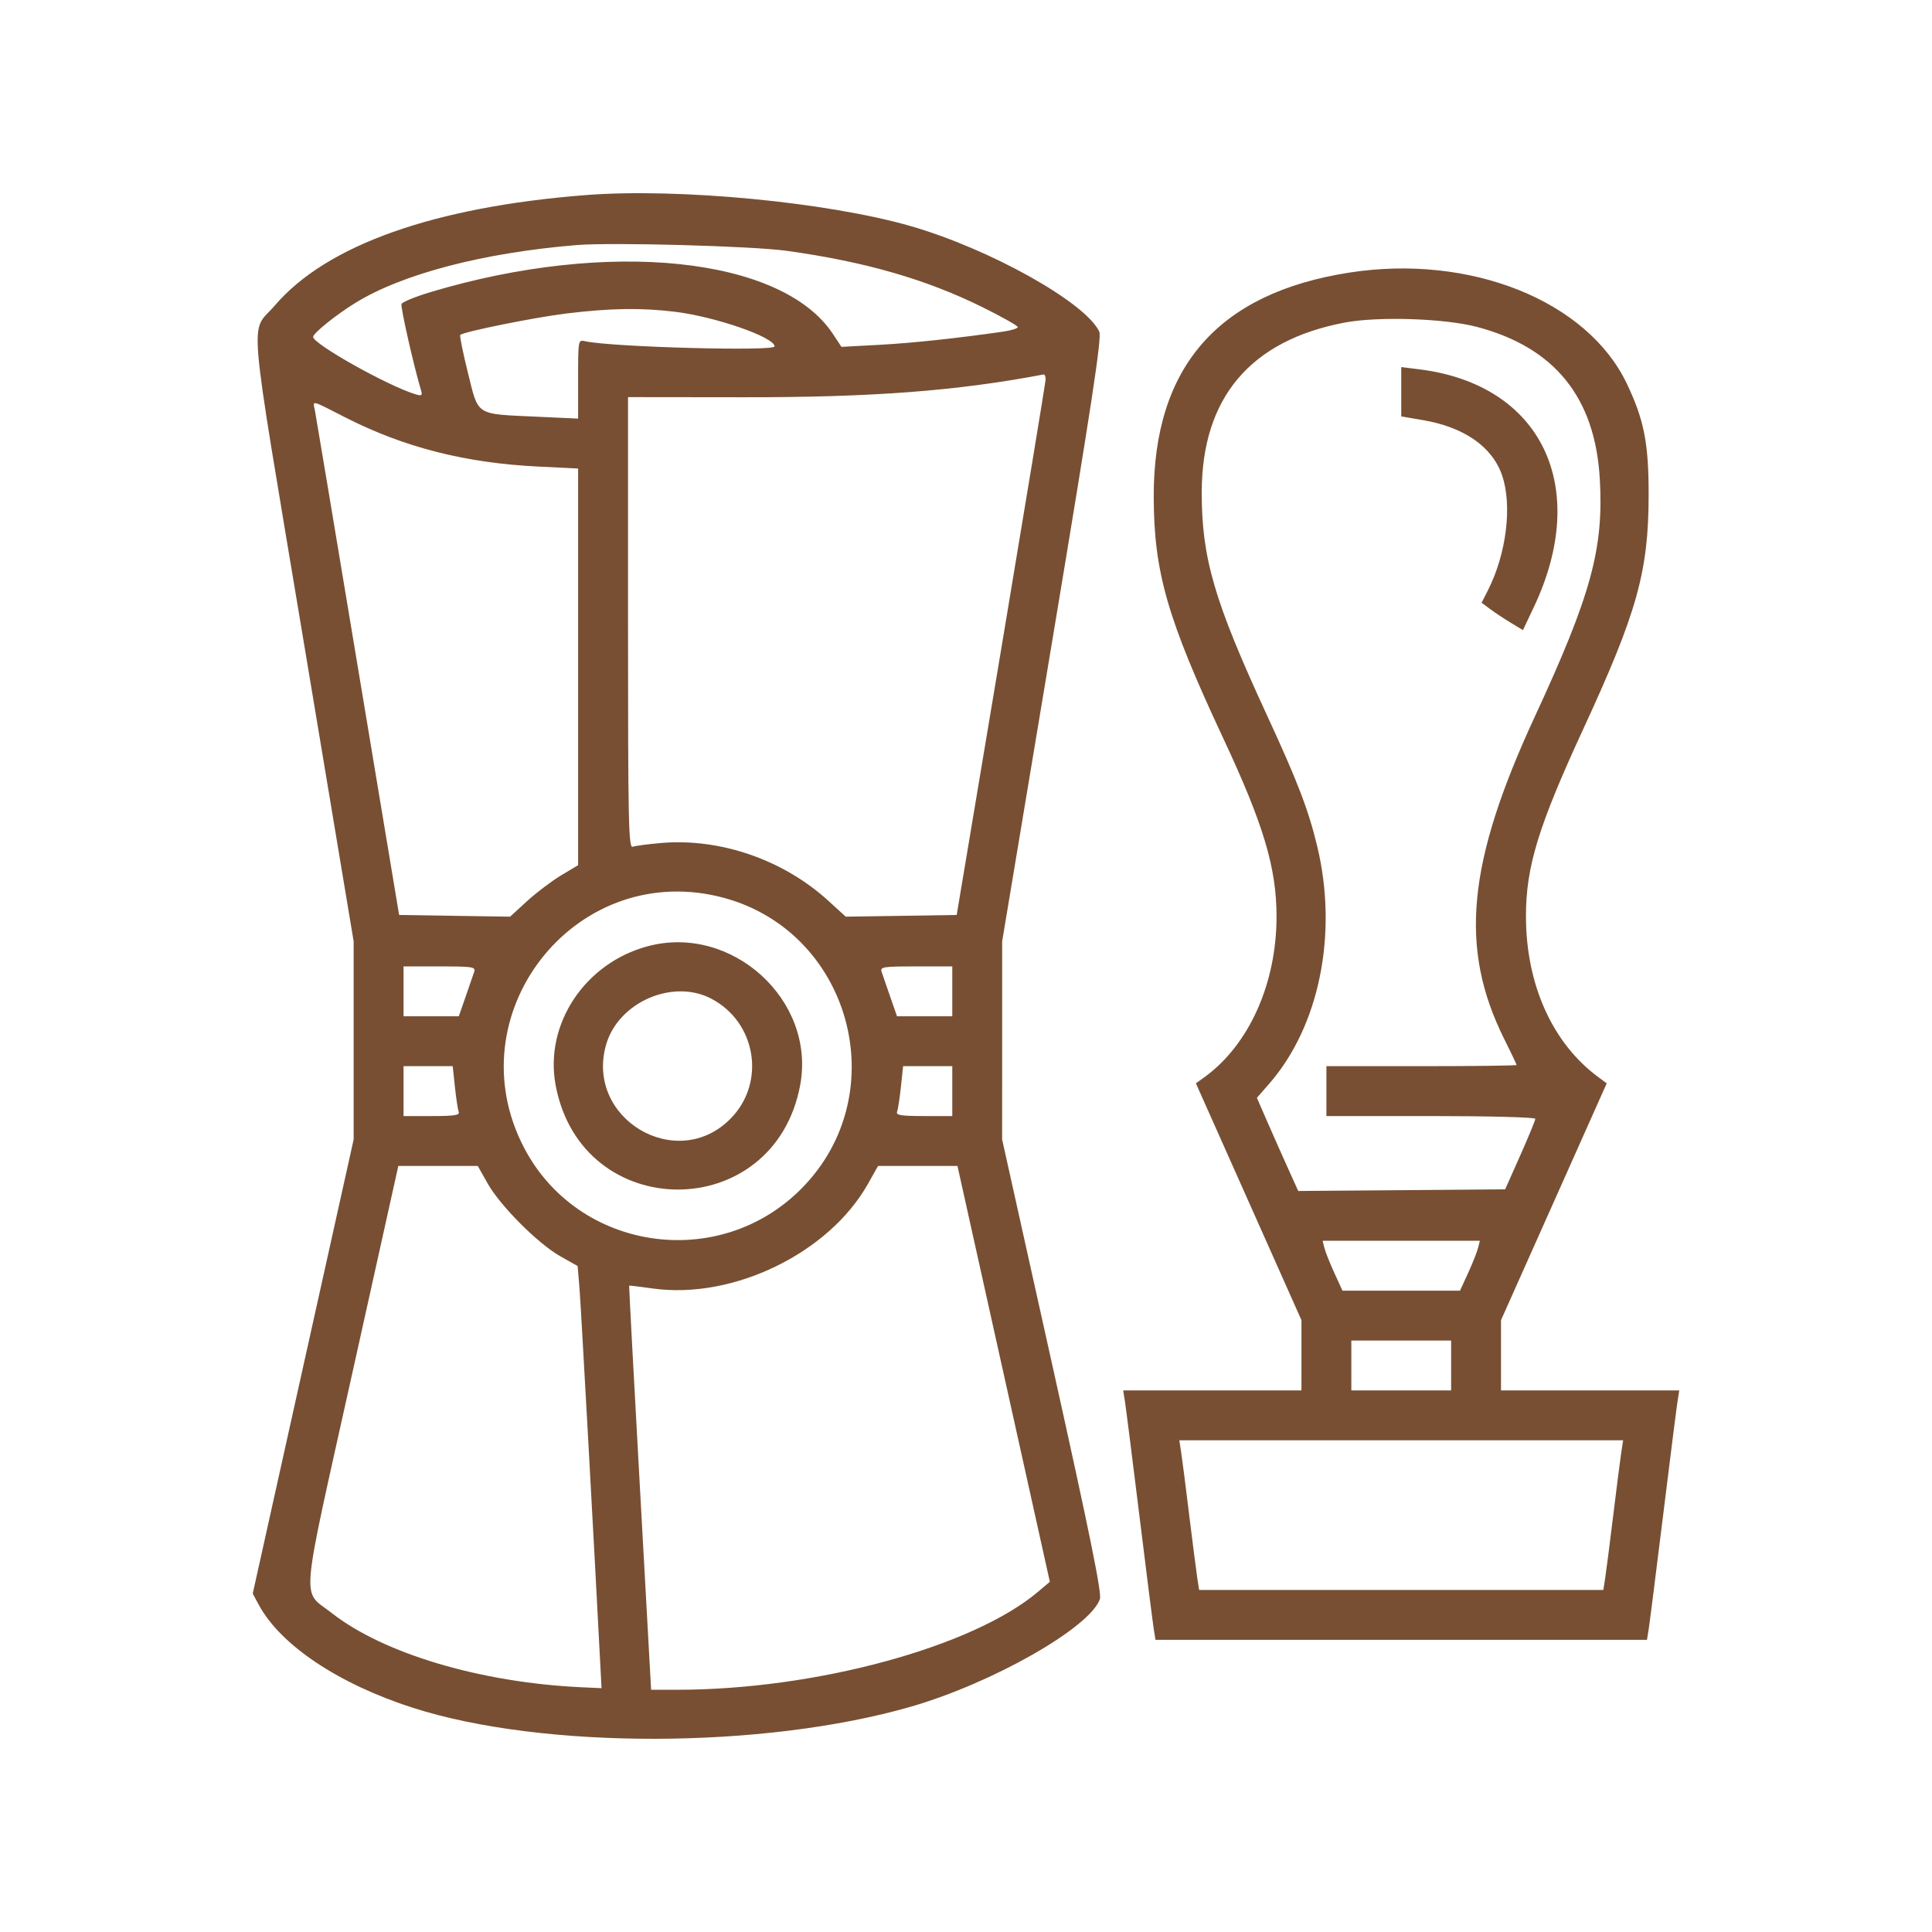 <svg width="60" height="60" viewBox="0 0 60 60" fill="none" xmlns="http://www.w3.org/2000/svg">
<path fill-rule="evenodd" clip-rule="evenodd" d="M18.197 6.058C13.486 6.424 10.142 7.61 8.538 9.484C7.754 10.4 7.66 9.303 9.422 19.873L10.983 29.235L10.983 32.311L10.983 35.387L9.416 42.438L7.849 49.49L8.036 49.838C8.712 51.093 10.518 52.299 12.831 53.04C16.869 54.333 23.713 54.318 28.276 53.006C30.813 52.276 33.846 50.552 34.158 49.663C34.222 49.483 33.853 47.669 32.683 42.405L31.122 35.387L31.123 32.311L31.123 29.235L32.682 19.881C33.91 12.515 34.22 10.48 34.14 10.303C33.729 9.401 30.744 7.73 28.276 7.02C25.688 6.276 21.071 5.835 18.197 6.058ZM24.437 7.79C26.871 8.129 28.76 8.673 30.518 9.543C31.117 9.839 31.607 10.116 31.607 10.158C31.607 10.2 31.4 10.264 31.147 10.3C29.678 10.511 28.34 10.653 27.306 10.709L26.132 10.772L25.865 10.368C24.281 7.976 18.888 7.416 13.369 9.072C12.898 9.213 12.492 9.38 12.469 9.442C12.434 9.533 12.85 11.37 13.079 12.134C13.123 12.284 13.095 12.302 12.905 12.245C12.059 11.992 9.724 10.683 9.724 10.462C9.724 10.349 10.446 9.769 11.042 9.403C12.504 8.504 15.013 7.849 17.906 7.611C18.999 7.521 23.363 7.64 24.437 7.79ZM41.909 8.465C37.822 9.1 35.818 11.399 35.83 15.441C35.837 17.773 36.254 19.218 37.985 22.92C39.241 25.604 39.644 26.951 39.644 28.464C39.644 30.55 38.787 32.456 37.399 33.457L37.14 33.644L38.779 37.321L40.418 40.999V42.09V43.181H37.65H34.882L34.939 43.544C34.97 43.744 35.17 45.324 35.383 47.054C35.596 48.785 35.796 50.365 35.827 50.564L35.884 50.927H43.517H51.149L51.206 50.564C51.237 50.365 51.437 48.785 51.65 47.054C51.863 45.324 52.063 43.744 52.094 43.544L52.151 43.181H49.383H46.615V42.09V40.999L48.257 37.321L49.898 33.644L49.636 33.45C48.21 32.397 47.39 30.572 47.39 28.451C47.39 26.917 47.774 25.664 49.169 22.642C50.84 19.025 51.195 17.755 51.2 15.392C51.203 13.769 51.061 13.042 50.52 11.909C49.289 9.335 45.657 7.883 41.909 8.465ZM20.959 9.682C22.221 9.836 24.055 10.473 24.055 10.758C24.055 10.917 18.962 10.778 18.172 10.597C17.955 10.547 17.954 10.551 17.954 11.774V13L16.672 12.941C14.744 12.852 14.868 12.931 14.533 11.582C14.378 10.957 14.27 10.427 14.294 10.402C14.395 10.302 16.611 9.854 17.605 9.734C18.958 9.57 19.913 9.555 20.959 9.682ZM45.871 10.153C48.281 10.789 49.537 12.343 49.683 14.87C49.809 17.035 49.416 18.473 47.663 22.26C45.559 26.808 45.31 29.453 46.719 32.275C46.928 32.694 47.099 33.054 47.099 33.074C47.099 33.094 45.77 33.111 44.146 33.111H41.193V33.886V34.66H44.437C46.245 34.66 47.68 34.698 47.68 34.746C47.68 34.793 47.47 35.305 47.212 35.884L46.744 36.936L43.531 36.962L40.318 36.987L40 36.284C39.825 35.897 39.536 35.246 39.358 34.837L39.034 34.094L39.411 33.662C40.975 31.874 41.559 28.995 40.908 26.285C40.636 25.152 40.301 24.278 39.347 22.213C37.708 18.667 37.317 17.327 37.321 15.277C37.328 12.353 38.83 10.574 41.76 10.018C42.801 9.82 44.869 9.888 45.871 10.153ZM43.517 12.166V12.932L44.195 13.048C45.476 13.268 46.347 13.877 46.65 14.766C46.969 15.704 46.783 17.205 46.206 18.338L46.012 18.719L46.283 18.919C46.432 19.03 46.721 19.221 46.925 19.344L47.296 19.569L47.632 18.86C49.406 15.117 47.876 11.94 44.073 11.469L43.517 11.4V12.166ZM32.472 11.785C32.469 11.879 31.846 15.658 31.089 20.185L29.711 28.415L27.988 28.442L26.265 28.468L25.732 27.981C24.336 26.705 22.383 26.026 20.547 26.179C20.136 26.213 19.733 26.266 19.651 26.297C19.52 26.348 19.504 25.59 19.504 19.343V12.333L23.062 12.337C27.086 12.342 29.705 12.143 32.406 11.63C32.446 11.622 32.476 11.692 32.472 11.785ZM10.742 12.972C12.557 13.896 14.463 14.38 16.72 14.49L17.954 14.55V20.71V26.869L17.427 27.184C17.137 27.358 16.662 27.718 16.37 27.984L15.841 28.468L14.118 28.442L12.395 28.415L11.113 20.718C10.409 16.484 9.809 12.9 9.781 12.754C9.717 12.423 9.621 12.401 10.742 12.972ZM22.302 27.838C26.399 28.804 27.853 33.949 24.872 36.931C22.308 39.495 17.96 38.851 16.282 35.657C14.119 31.542 17.79 26.774 22.302 27.838ZM20.109 29.388C18.16 29.913 16.904 31.809 17.255 33.698C18.059 38.025 24.047 38.024 24.851 33.697C25.341 31.061 22.725 28.683 20.109 29.388ZM14.726 30.182C14.695 30.275 14.575 30.624 14.459 30.957L14.248 31.562H13.39H12.532V30.787V30.013H13.657C14.685 30.013 14.777 30.027 14.726 30.182ZM29.574 30.787V31.562H28.716H27.858L27.647 30.957C27.531 30.624 27.411 30.275 27.38 30.182C27.329 30.027 27.421 30.013 28.449 30.013H29.574V30.787ZM22.08 31.01C23.488 31.738 23.795 33.618 22.689 34.74C21.018 36.435 18.165 34.739 18.823 32.443C19.2 31.13 20.882 30.39 22.08 31.01ZM14.128 33.758C14.166 34.113 14.219 34.462 14.246 34.532C14.285 34.633 14.107 34.66 13.414 34.66H12.532V33.886V33.111H13.296H14.059L14.128 33.758ZM29.574 33.886V34.66H28.692C27.999 34.66 27.821 34.633 27.859 34.532C27.886 34.462 27.94 34.113 27.978 33.758L28.047 33.111H28.81H29.574V33.886ZM15.145 36.755C15.539 37.452 16.708 38.623 17.401 39.015L17.939 39.318L17.997 40.015C18.041 40.548 18.455 48.048 18.656 51.944L18.681 52.428L18.051 52.399C14.927 52.253 11.905 51.354 10.297 50.09C9.358 49.352 9.299 50.041 10.931 42.691L12.37 36.21H13.604H14.838L15.145 36.755ZM31.17 42.667L32.604 49.124L32.227 49.442C30.195 51.154 25.317 52.477 21.032 52.477H20.221L19.874 46.207C19.682 42.759 19.532 39.932 19.539 39.926C19.546 39.92 19.878 39.96 20.277 40.016C22.773 40.362 25.743 38.917 26.955 36.767L27.268 36.21H28.502H29.735L31.17 42.667ZM45.902 38.759C45.871 38.882 45.732 39.231 45.594 39.533L45.342 40.083H43.517H41.691L41.44 39.533C41.301 39.231 41.163 38.882 41.132 38.759L41.075 38.533H43.517H45.958L45.902 38.759ZM45.066 42.407V43.181H43.517H41.967V42.407V41.632H43.517H45.066V42.407ZM50.352 45.093C50.321 45.293 50.208 46.176 50.101 47.054C49.994 47.933 49.881 48.815 49.85 49.015L49.793 49.378H43.517H37.24L37.184 49.015C37.153 48.815 37.04 47.933 36.932 47.054C36.825 46.176 36.712 45.293 36.681 45.093L36.625 44.73H43.517H50.408L50.352 45.093Z" fill="#784F33"/>
</svg>
